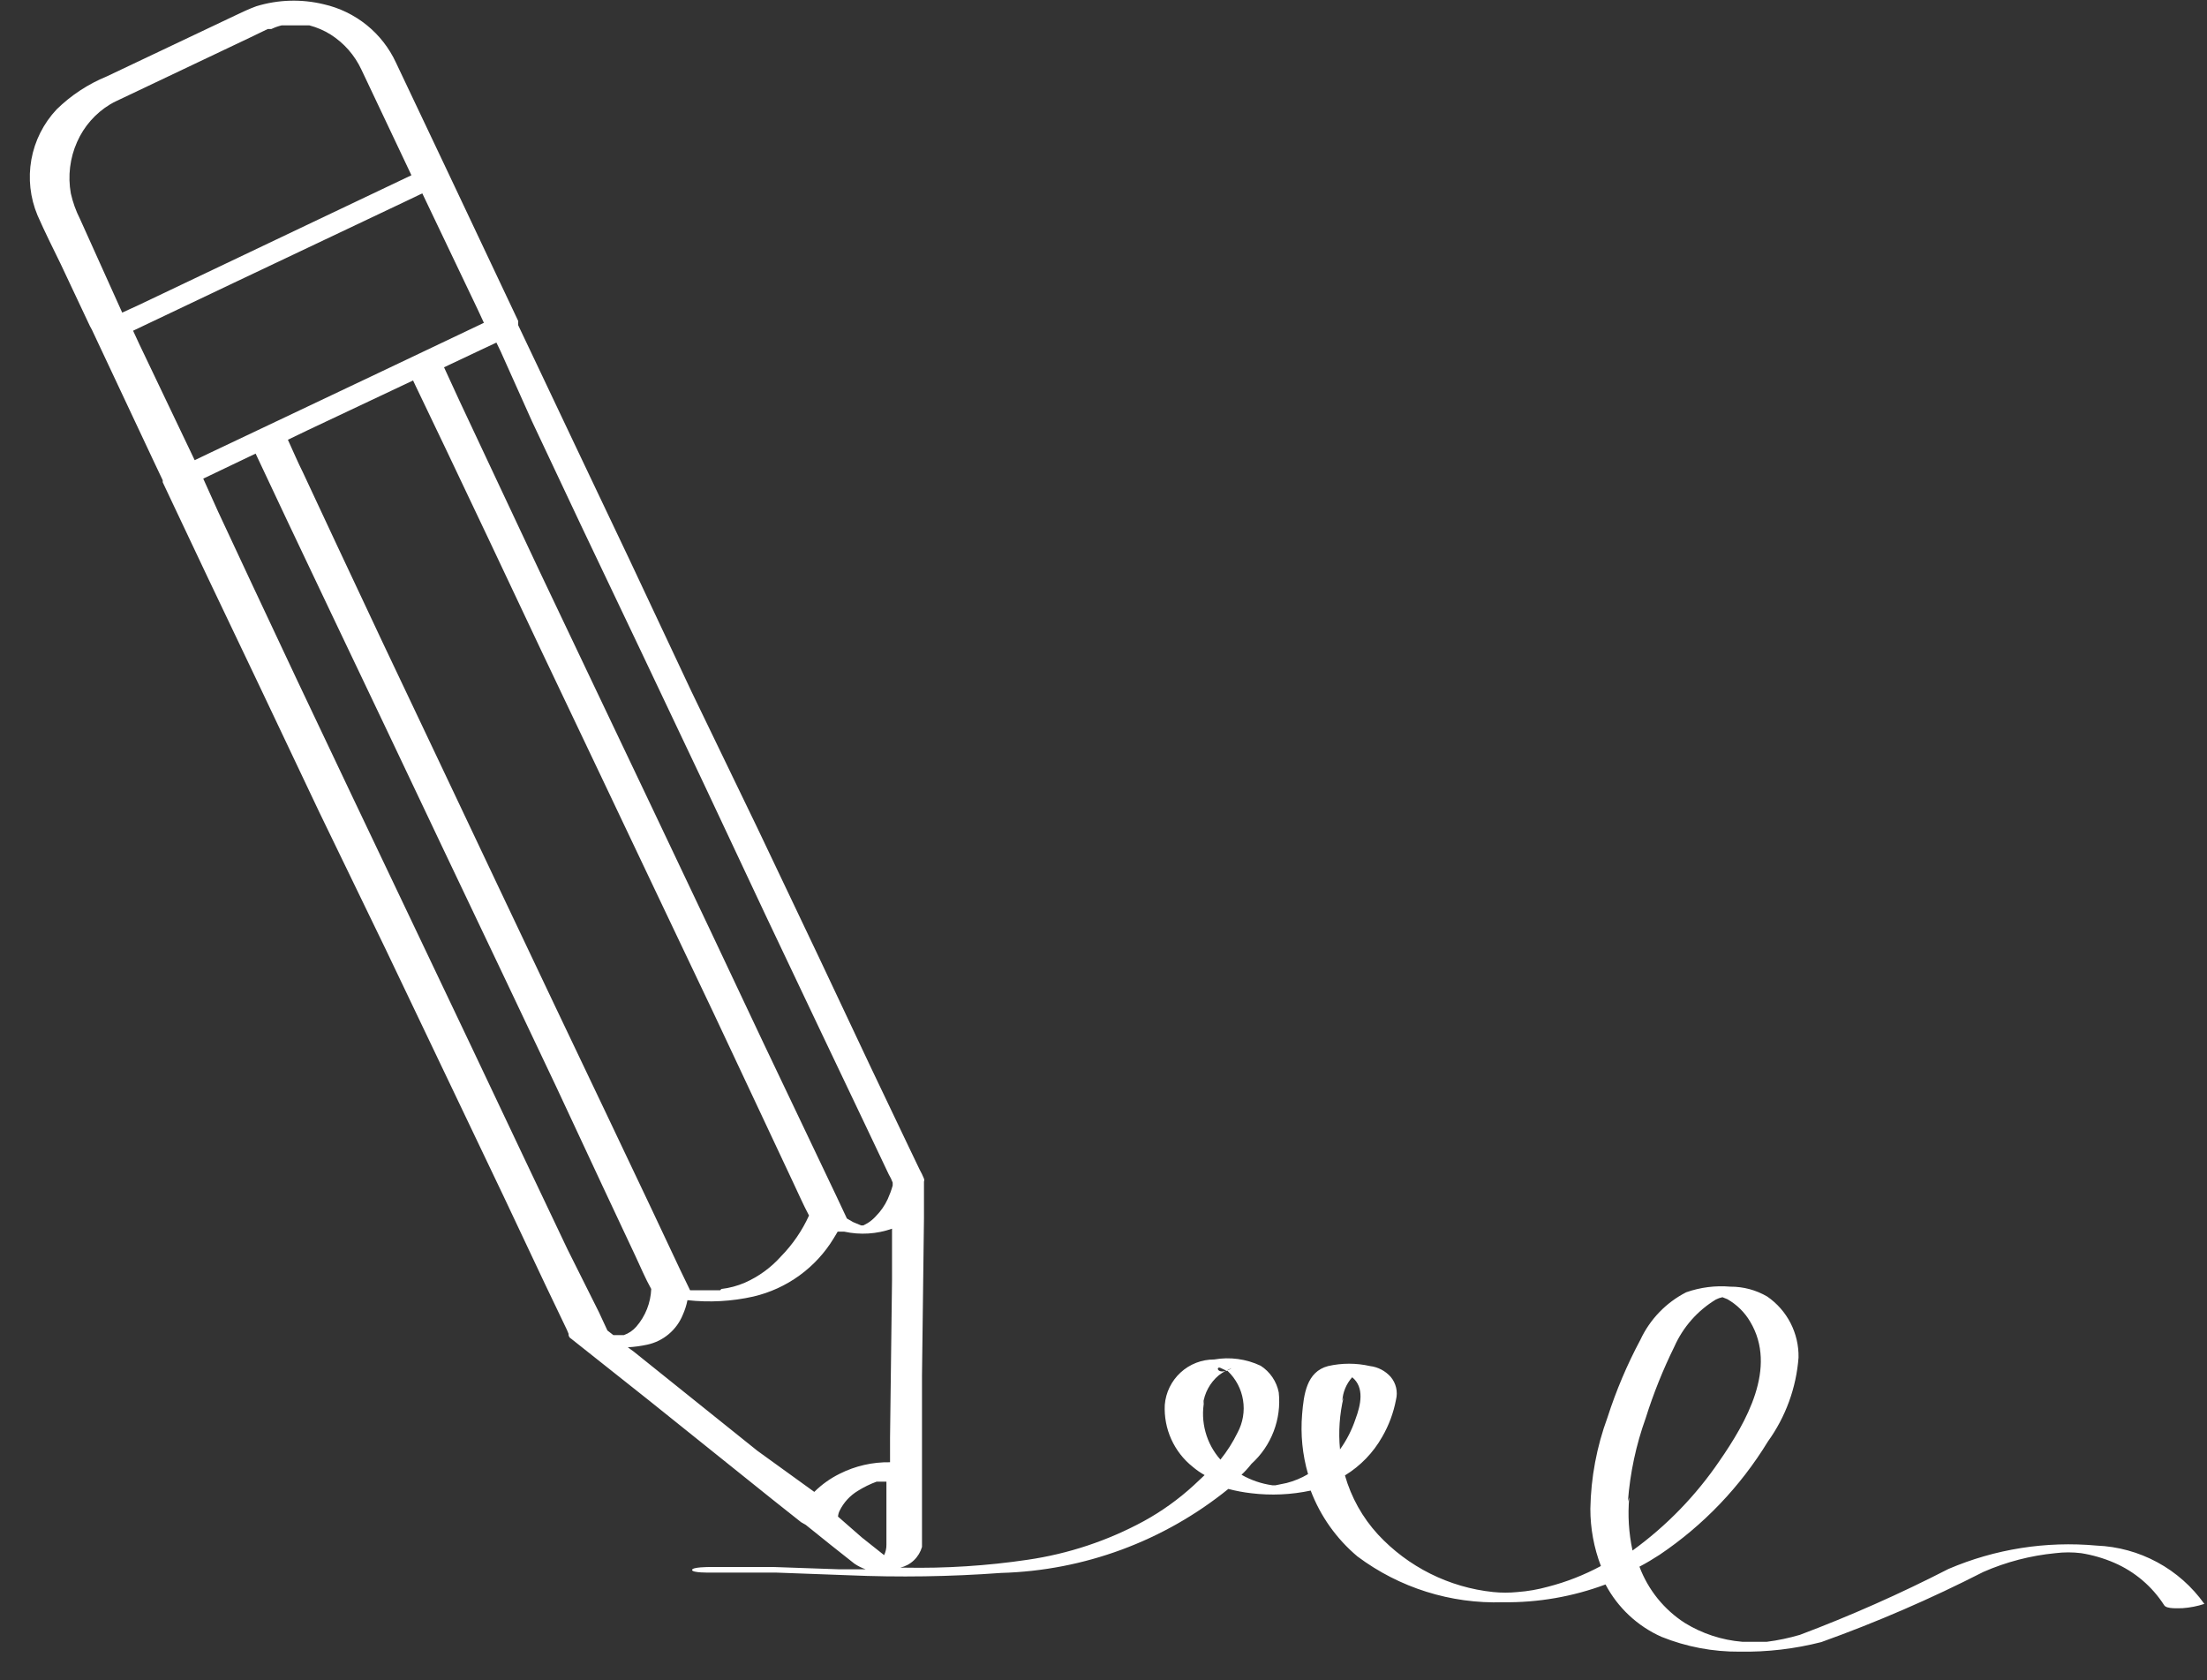 <svg width="67" height="51" viewBox="0 0 67 51" fill="none" xmlns="http://www.w3.org/2000/svg">
<rect x="0" y="0" width="67" height="51" fill="#333333" stroke="none"/>
<path d="M66.92 48.69C66.546 48.165 66.057 47.732 65.491 47.426C64.924 47.119 64.294 46.946 63.65 46.92C62.114 46.779 60.568 47.023 59.15 47.63C57.686 48.382 56.181 49.05 54.64 49.63C54.313 49.726 53.979 49.797 53.64 49.84H53.27H52.89C52.273 49.789 51.677 49.594 51.15 49.27C50.518 48.864 50.034 48.264 49.77 47.56C49.98 47.45 50.18 47.33 50.38 47.2C51.712 46.304 52.834 45.13 53.67 43.76C54.209 43.012 54.531 42.13 54.6 41.21C54.607 40.847 54.523 40.489 54.358 40.166C54.192 39.843 53.949 39.566 53.65 39.36C53.311 39.161 52.924 39.058 52.53 39.06C52.076 39.021 51.62 39.079 51.19 39.23C50.579 39.542 50.09 40.049 49.8 40.67C49.396 41.425 49.062 42.215 48.8 43.03C48.473 43.918 48.297 44.854 48.28 45.8C48.279 46.395 48.388 46.985 48.6 47.54C48.091 47.814 47.55 48.026 46.99 48.17C46.689 48.253 46.381 48.307 46.07 48.33C45.824 48.355 45.576 48.355 45.33 48.33C43.99 48.19 42.746 47.568 41.83 46.58C41.362 46.069 41.02 45.456 40.83 44.79C41.3 44.502 41.689 44.1 41.96 43.62C42.163 43.27 42.305 42.888 42.38 42.49C42.41 42.371 42.411 42.246 42.383 42.126C42.355 42.006 42.299 41.894 42.22 41.8C42.058 41.617 41.834 41.499 41.59 41.47C41.172 41.375 40.738 41.375 40.32 41.47C39.66 41.64 39.58 42.34 39.53 42.93C39.478 43.543 39.539 44.16 39.71 44.75C39.507 44.871 39.288 44.961 39.06 45.02L38.72 45.09H38.63C38.299 45.044 37.98 44.936 37.69 44.77C37.803 44.663 37.903 44.553 37.99 44.44C38.29 44.169 38.521 43.832 38.665 43.455C38.81 43.078 38.863 42.672 38.82 42.27C38.788 42.105 38.722 41.948 38.628 41.809C38.533 41.67 38.412 41.551 38.27 41.46C37.831 41.253 37.339 41.186 36.86 41.27C36.482 41.269 36.118 41.41 35.84 41.666C35.562 41.922 35.39 42.273 35.36 42.65C35.343 43.008 35.41 43.366 35.558 43.693C35.706 44.02 35.929 44.307 36.21 44.53C36.322 44.625 36.443 44.708 36.57 44.78L36.24 45.09C35.779 45.513 35.269 45.879 34.72 46.18C33.625 46.774 32.433 47.17 31.2 47.35C29.962 47.534 28.711 47.614 27.46 47.59H27.33C27.486 47.553 27.63 47.476 27.746 47.365C27.862 47.254 27.946 47.114 27.99 46.96C27.99 46.84 27.99 46.71 27.99 46.59V45.93V44.75V41.75L28.05 36.97V35.87C28.061 35.841 28.061 35.809 28.05 35.78C28.013 35.687 27.969 35.597 27.92 35.51L27.58 34.8L26.44 32.41L24.86 29.06L22.99 25.13L20.99 20.99L19.11 16.99L17.48 13.56L16.3 11.07L15.73 9.87V9.81C15.733 9.787 15.733 9.763 15.73 9.74L13.84 5.74L13.58 5.19L12.02 1.9C11.815 1.457 11.511 1.067 11.131 0.76C10.751 0.454 10.306 0.238 9.83 0.13C9.154 -0.035 8.446 -0.014 7.78 0.19C7.56 0.27 7.35 0.37 7.14 0.47L3.24 2.32C2.674 2.552 2.157 2.892 1.72 3.32C1.322 3.743 1.055 4.272 0.952 4.844C0.85 5.416 0.915 6.005 1.14 6.54C1.36 7.04 1.61 7.54 1.84 8.01L2.73 9.9L2.79 10.01L4.67 14.01L4.94 14.58V14.64L5.27 15.34L6.32 17.56L7.86 20.79L9.7 24.67L11.7 28.8L13.61 32.8L15.29 36.32L16.54 38.97L17.21 40.37L17.26 40.49C17.257 40.52 17.262 40.551 17.277 40.578C17.291 40.604 17.313 40.626 17.34 40.64L19.71 42.52L23.45 45.52L24.32 46.21L24.46 46.29C24.95 46.69 25.46 47.09 25.94 47.47C26.046 47.541 26.16 47.598 26.28 47.64H25.48L23.48 47.57C22.84 47.57 22.21 47.57 21.57 47.57C21.51 47.57 21.01 47.57 21.01 47.66C21.01 47.75 21.54 47.74 21.57 47.74H22.57H23.57L25.74 47.82C27.29 47.887 28.843 47.864 30.39 47.75C32.908 47.681 35.333 46.785 37.29 45.2C37.517 45.26 37.747 45.303 37.98 45.33C38.584 45.404 39.195 45.377 39.79 45.25C40.085 46.027 40.574 46.716 41.21 47.25C42.483 48.202 44.042 48.692 45.63 48.64C46.691 48.654 47.746 48.471 48.74 48.1C49.113 48.806 49.711 49.366 50.44 49.69C51.193 49.993 51.998 50.146 52.81 50.14C53.646 50.154 54.48 50.057 55.29 49.85C56.974 49.246 58.617 48.534 60.21 47.72C60.905 47.415 61.645 47.223 62.4 47.15C62.659 47.118 62.921 47.118 63.18 47.15C63.524 47.205 63.86 47.302 64.18 47.44C64.804 47.709 65.333 48.158 65.7 48.73C65.77 48.85 66.14 48.82 66.26 48.82C66.485 48.804 66.706 48.761 66.92 48.69ZM16.15 12.79L17.63 15.93L19.43 19.71L21.36 23.78L23.24 27.78L24.92 31.32L26.23 34.07L26.98 35.65C27.028 35.729 27.068 35.813 27.1 35.9C27.1 35.9 27.1 35.96 27.1 35.99C27.061 36.13 27.01 36.267 26.95 36.4C26.861 36.593 26.739 36.769 26.59 36.92C26.517 37.001 26.433 37.072 26.34 37.13L26.21 37.2H26.14L25.9 37.1L25.71 36.99L25.4 36.33L24.5 34.44L23.18 31.67L21.57 28.26L19.8 24.53L18.01 20.77L16.35 17.28L14.94 14.28L13.94 12.15C13.79 11.83 13.64 11.5 13.48 11.15L14.58 10.63L15.07 10.4L15.2 10.67L16.15 12.79ZM21.86 39.17H21.42H21.27H21.17H21.04H20.95L20.65 38.55L19.76 36.66L18.44 33.88L16.82 30.48L15.05 26.75L13.27 22.99L11.61 19.49L10.2 16.49L9.2 14.35C9.04 14.03 8.9 13.7 8.74 13.35L9.32 13.07L12.54 11.55L12.62 11.72L13.52 13.6L14.84 16.38L16.45 19.79L18.22 23.51L20.01 27.28L21.67 30.77L23.08 33.77L24.08 35.9C24.24 36.24 24.39 36.58 24.56 36.9C24.351 37.36 24.063 37.779 23.71 38.14C23.405 38.482 23.03 38.755 22.61 38.94C22.384 39.037 22.145 39.101 21.9 39.13L21.86 39.17ZM2.43 6.65C2.304 6.403 2.211 6.141 2.15 5.87C2.056 5.343 2.122 4.799 2.34 4.31C2.549 3.836 2.898 3.438 3.34 3.17C3.47 3.09 3.62 3.03 3.76 2.96L7.57 1.15L8.13 0.88H8.24C8.339 0.833 8.443 0.796 8.55 0.77H8.66H8.87H9.1H9.25H9.39C9.62 0.83 9.839 0.924 10.04 1.05C10.444 1.308 10.767 1.676 10.97 2.11L12.49 5.32L9.42 6.78L4.19 9.27L3.71 9.49L2.43 6.65ZM4.23 10.45L4.04 10.04L7.11 8.58L12.34 6.1L12.82 5.87L14.5 9.39L14.69 9.8L11.62 11.26L6.39 13.74L5.91 13.97L4.23 10.45ZM17.23 37.93L15.9 35.13L14.28 31.71L12.5 27.97L10.7 24.19L9.03 20.67L7.62 17.67L6.62 15.53L6.17 14.53L7.76 13.77L7.84 13.94L8.73 15.83L10.05 18.61L11.67 22.01L13.44 25.74L15.23 29.5L16.89 33L18.29 36L19.29 38.13C19.45 38.47 19.59 38.81 19.77 39.13C19.753 39.55 19.595 39.952 19.32 40.27C19.218 40.389 19.087 40.478 18.94 40.53H18.84H18.74H18.62L18.44 40.39L18.18 39.83L17.23 37.93ZM22.99 44.04L19.25 41.04L19.06 40.9C19.259 40.889 19.456 40.862 19.65 40.82C19.891 40.768 20.115 40.658 20.303 40.499C20.491 40.341 20.638 40.138 20.73 39.91C20.793 39.769 20.84 39.622 20.87 39.47C21.538 39.544 22.214 39.507 22.87 39.36C23.374 39.242 23.85 39.025 24.269 38.721C24.688 38.417 25.042 38.033 25.31 37.59L25.43 37.39H25.63C26.113 37.495 26.614 37.464 27.08 37.3V38.86L27.02 43.64V44.39C26.489 44.381 25.964 44.501 25.49 44.74C25.205 44.881 24.945 45.066 24.72 45.29L22.99 44.04ZM25.44 46.04C25.445 45.977 25.462 45.916 25.49 45.86C25.612 45.612 25.803 45.403 26.04 45.26C26.22 45.147 26.411 45.053 26.61 44.98H26.7H26.81H26.91V46.89C26.912 47.001 26.888 47.11 26.84 47.21L26.16 46.67L25.44 46.04ZM36.52 42.64C36.56 42.293 36.732 41.974 37 41.75C37.063 41.701 37.13 41.658 37.2 41.62C36.93 41.69 36.92 41.46 37.06 41.53L37.23 41.61L37.39 41.53C37.335 41.574 37.27 41.605 37.2 41.62H37.27C37.518 41.856 37.682 42.166 37.736 42.504C37.791 42.842 37.732 43.189 37.57 43.49C37.428 43.782 37.253 44.057 37.05 44.31C36.836 44.07 36.681 43.783 36.596 43.472C36.511 43.162 36.498 42.836 36.56 42.52L36.52 42.64ZM40.75 42.53C40.765 42.263 40.871 42.009 41.05 41.81C41.43 42.12 41.31 42.65 41.15 43.08C41.04 43.408 40.882 43.719 40.68 44C40.628 43.468 40.666 42.93 40.79 42.41L40.75 42.53ZM49.42 45.58C49.485 44.716 49.667 43.865 49.96 43.05C50.194 42.305 50.485 41.58 50.83 40.88C51.094 40.286 51.534 39.787 52.09 39.45C52.153 39.418 52.221 39.394 52.29 39.38L52.44 39.44C52.725 39.603 52.964 39.837 53.13 40.12C53.97 41.52 53.01 43.18 52.2 44.35C51.484 45.403 50.591 46.323 49.56 47.07C49.446 46.542 49.412 45.999 49.46 45.46L49.42 45.58Z" fill="white"/>
</svg>
